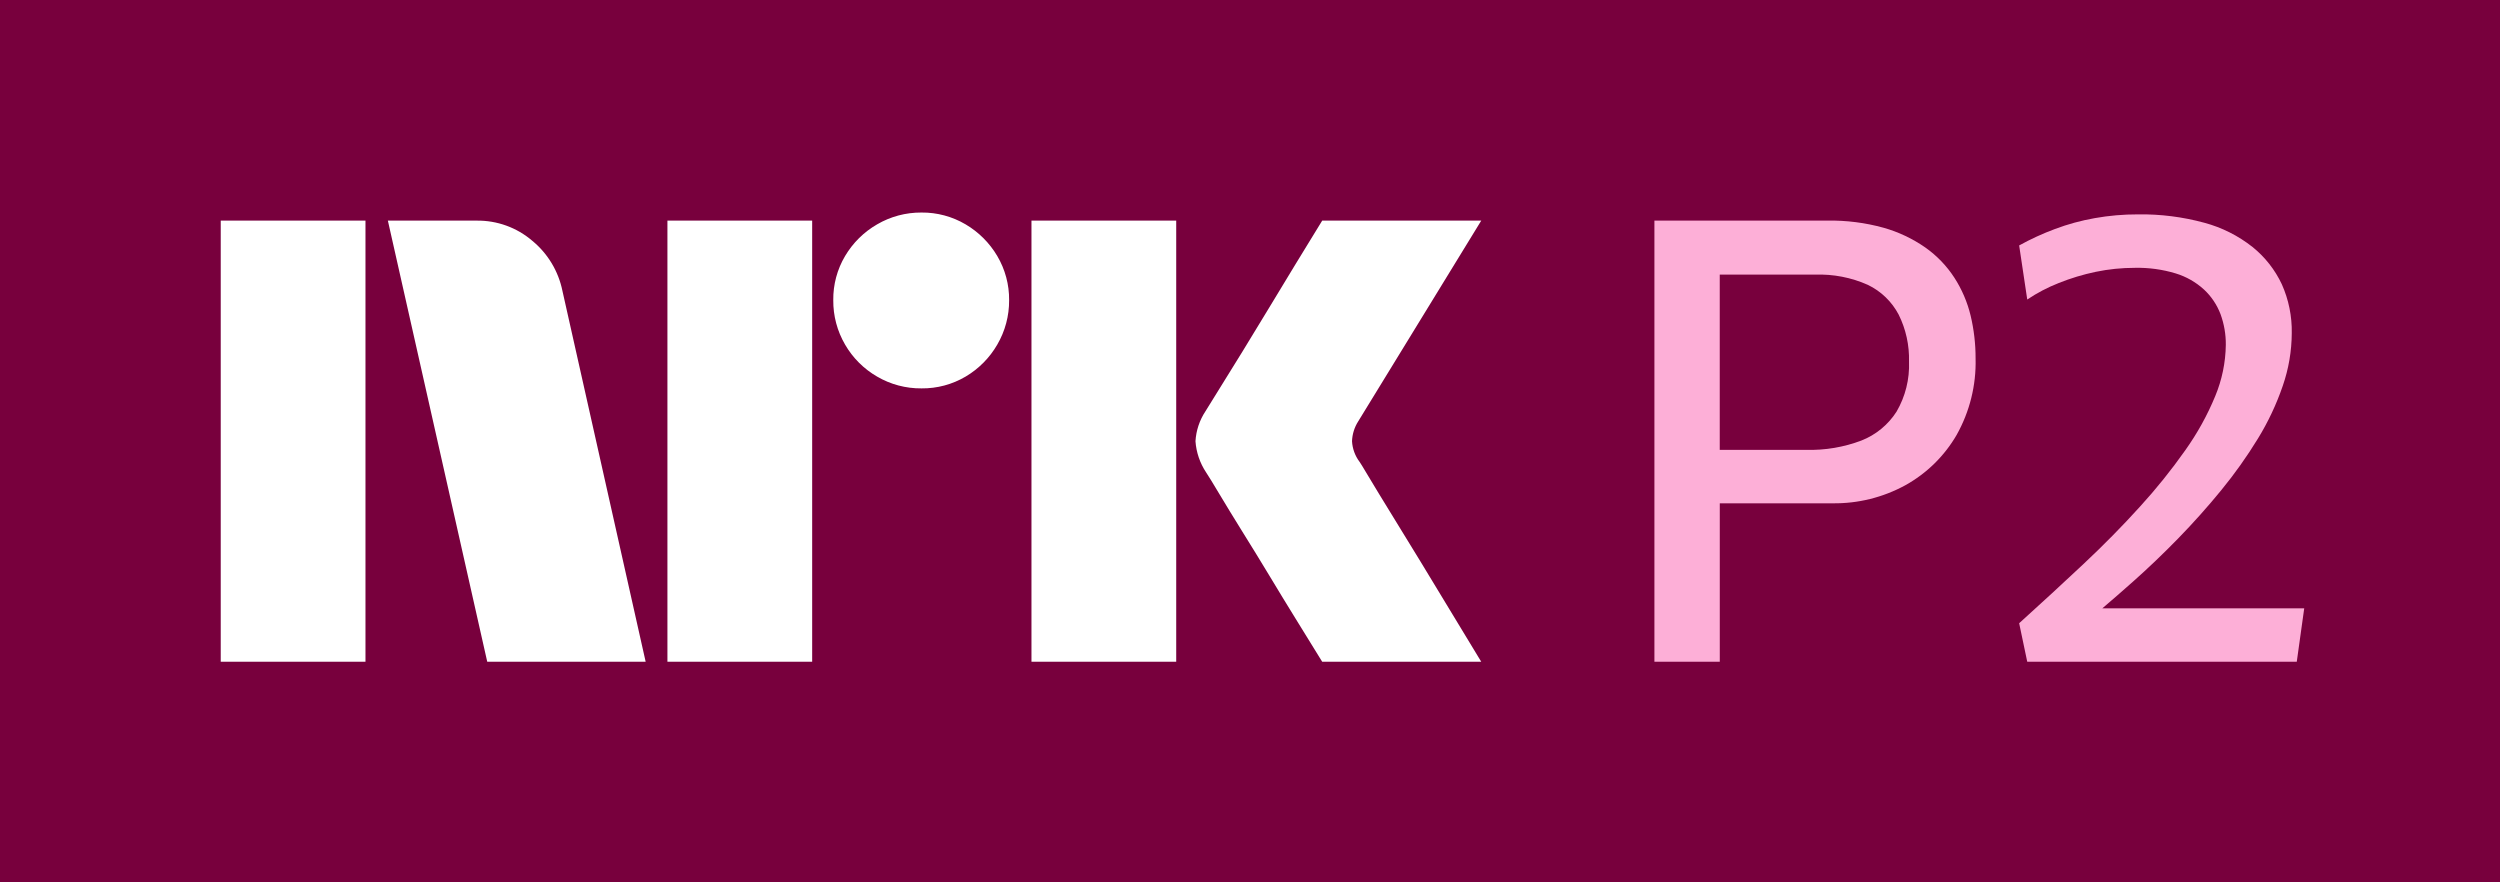 <svg width="68" height="24" viewBox="0 0 68 24" fill="none" xmlns="http://www.w3.org/2000/svg">
<rect y="-3.05176e-05" width="68" height="24" fill="#78003D"/>
<path d="M6.004 18V6.001H9.941V18H6.004ZM15.298 7.911L17.562 18H13.253L10.55 6.001H12.966C13.521 5.994 14.058 6.189 14.479 6.55C14.9 6.896 15.189 7.377 15.298 7.911ZM18.154 18V6.001H22.091V18H18.154ZM25.065 10.564C24.64 10.568 24.223 10.457 23.857 10.243C23.495 10.034 23.195 9.734 22.986 9.373C22.772 9.006 22.661 8.589 22.665 8.164C22.66 7.742 22.771 7.327 22.986 6.964C23.198 6.607 23.497 6.31 23.857 6.103C24.223 5.889 24.64 5.778 25.065 5.781C25.486 5.777 25.901 5.888 26.265 6.103C26.62 6.312 26.917 6.609 27.126 6.964C27.341 7.328 27.452 7.743 27.448 8.164C27.451 8.589 27.34 9.006 27.126 9.373C26.919 9.732 26.622 10.032 26.265 10.243C25.901 10.458 25.486 10.569 25.064 10.564H25.065ZM28.056 18V6.001H31.993V18H28.056ZM36.978 12.558C36.989 12.57 37.074 12.708 37.231 12.972C37.389 13.237 37.595 13.575 37.848 13.986C38.102 14.398 38.369 14.834 38.651 15.296C38.932 15.758 39.197 16.194 39.445 16.606C39.692 17.017 39.974 17.482 40.29 18H35.964C35.694 17.561 35.448 17.163 35.229 16.809C35.009 16.454 34.776 16.071 34.528 15.659C34.28 15.248 34.035 14.849 33.792 14.46C33.55 14.07 33.342 13.73 33.167 13.437C32.993 13.144 32.871 12.947 32.804 12.846C32.637 12.594 32.538 12.302 32.517 12.001C32.534 11.711 32.627 11.431 32.787 11.189C32.855 11.076 32.979 10.877 33.159 10.589C33.339 10.302 33.55 9.961 33.792 9.567C34.035 9.172 34.28 8.77 34.528 8.358C34.776 7.947 35.01 7.561 35.229 7.201C35.449 6.841 35.694 6.441 35.964 6.001H40.29L36.944 11.46C36.84 11.622 36.782 11.808 36.775 12.001C36.786 12.202 36.856 12.396 36.977 12.558H36.978Z" fill="white"/>
<path d="M53.16 7.555C52.952 7.234 52.685 6.956 52.373 6.735C52.025 6.492 51.639 6.309 51.23 6.194C50.734 6.057 50.221 5.992 49.707 6H45V18H46.778V13.69H49.842C50.534 13.7 51.216 13.531 51.823 13.2C52.404 12.878 52.887 12.405 53.22 11.831C53.576 11.197 53.755 10.478 53.736 9.752C53.737 9.359 53.692 8.967 53.601 8.585C53.513 8.22 53.364 7.871 53.16 7.555ZM51.586 11.197C51.358 11.553 51.023 11.829 50.629 11.983C50.151 12.164 49.642 12.25 49.131 12.236H46.777V7.47H49.368C49.863 7.452 50.355 7.547 50.807 7.749C51.166 7.922 51.46 8.207 51.645 8.56C51.841 8.956 51.937 9.394 51.925 9.836C51.944 10.313 51.826 10.785 51.586 11.197Z" fill="#FDAFD7"/>
<path d="M57.184 16.546C57.453 16.317 57.728 16.078 58.019 15.819C58.425 15.459 58.835 15.067 59.247 14.645C59.659 14.222 60.051 13.783 60.423 13.327C60.785 12.885 61.116 12.419 61.414 11.932C61.692 11.48 61.919 10.998 62.091 10.496C62.251 10.034 62.334 9.548 62.336 9.059C62.344 8.603 62.252 8.15 62.066 7.733C61.881 7.339 61.609 6.992 61.27 6.719C60.882 6.412 60.435 6.187 59.958 6.059C59.37 5.899 58.763 5.822 58.154 5.831C57.76 5.83 57.366 5.864 56.978 5.933C56.608 5.998 56.246 6.097 55.894 6.229C55.559 6.354 55.234 6.503 54.921 6.676L55.141 8.147C55.409 7.967 55.696 7.817 55.996 7.699C56.322 7.568 56.659 7.466 57.003 7.394C57.354 7.321 57.712 7.285 58.07 7.285C58.445 7.277 58.819 7.328 59.179 7.437C59.465 7.524 59.728 7.674 59.949 7.876C60.148 8.061 60.301 8.29 60.398 8.544C60.496 8.812 60.545 9.095 60.542 9.38C60.536 9.859 60.438 10.333 60.254 10.775C60.04 11.294 59.767 11.787 59.441 12.245C59.062 12.783 58.649 13.297 58.205 13.783C57.731 14.307 57.215 14.831 56.656 15.355C56.098 15.879 55.519 16.411 54.921 16.952L55.141 18H62.472L62.675 16.546L57.184 16.546Z" fill="#FDAFD7"/>
</svg>
